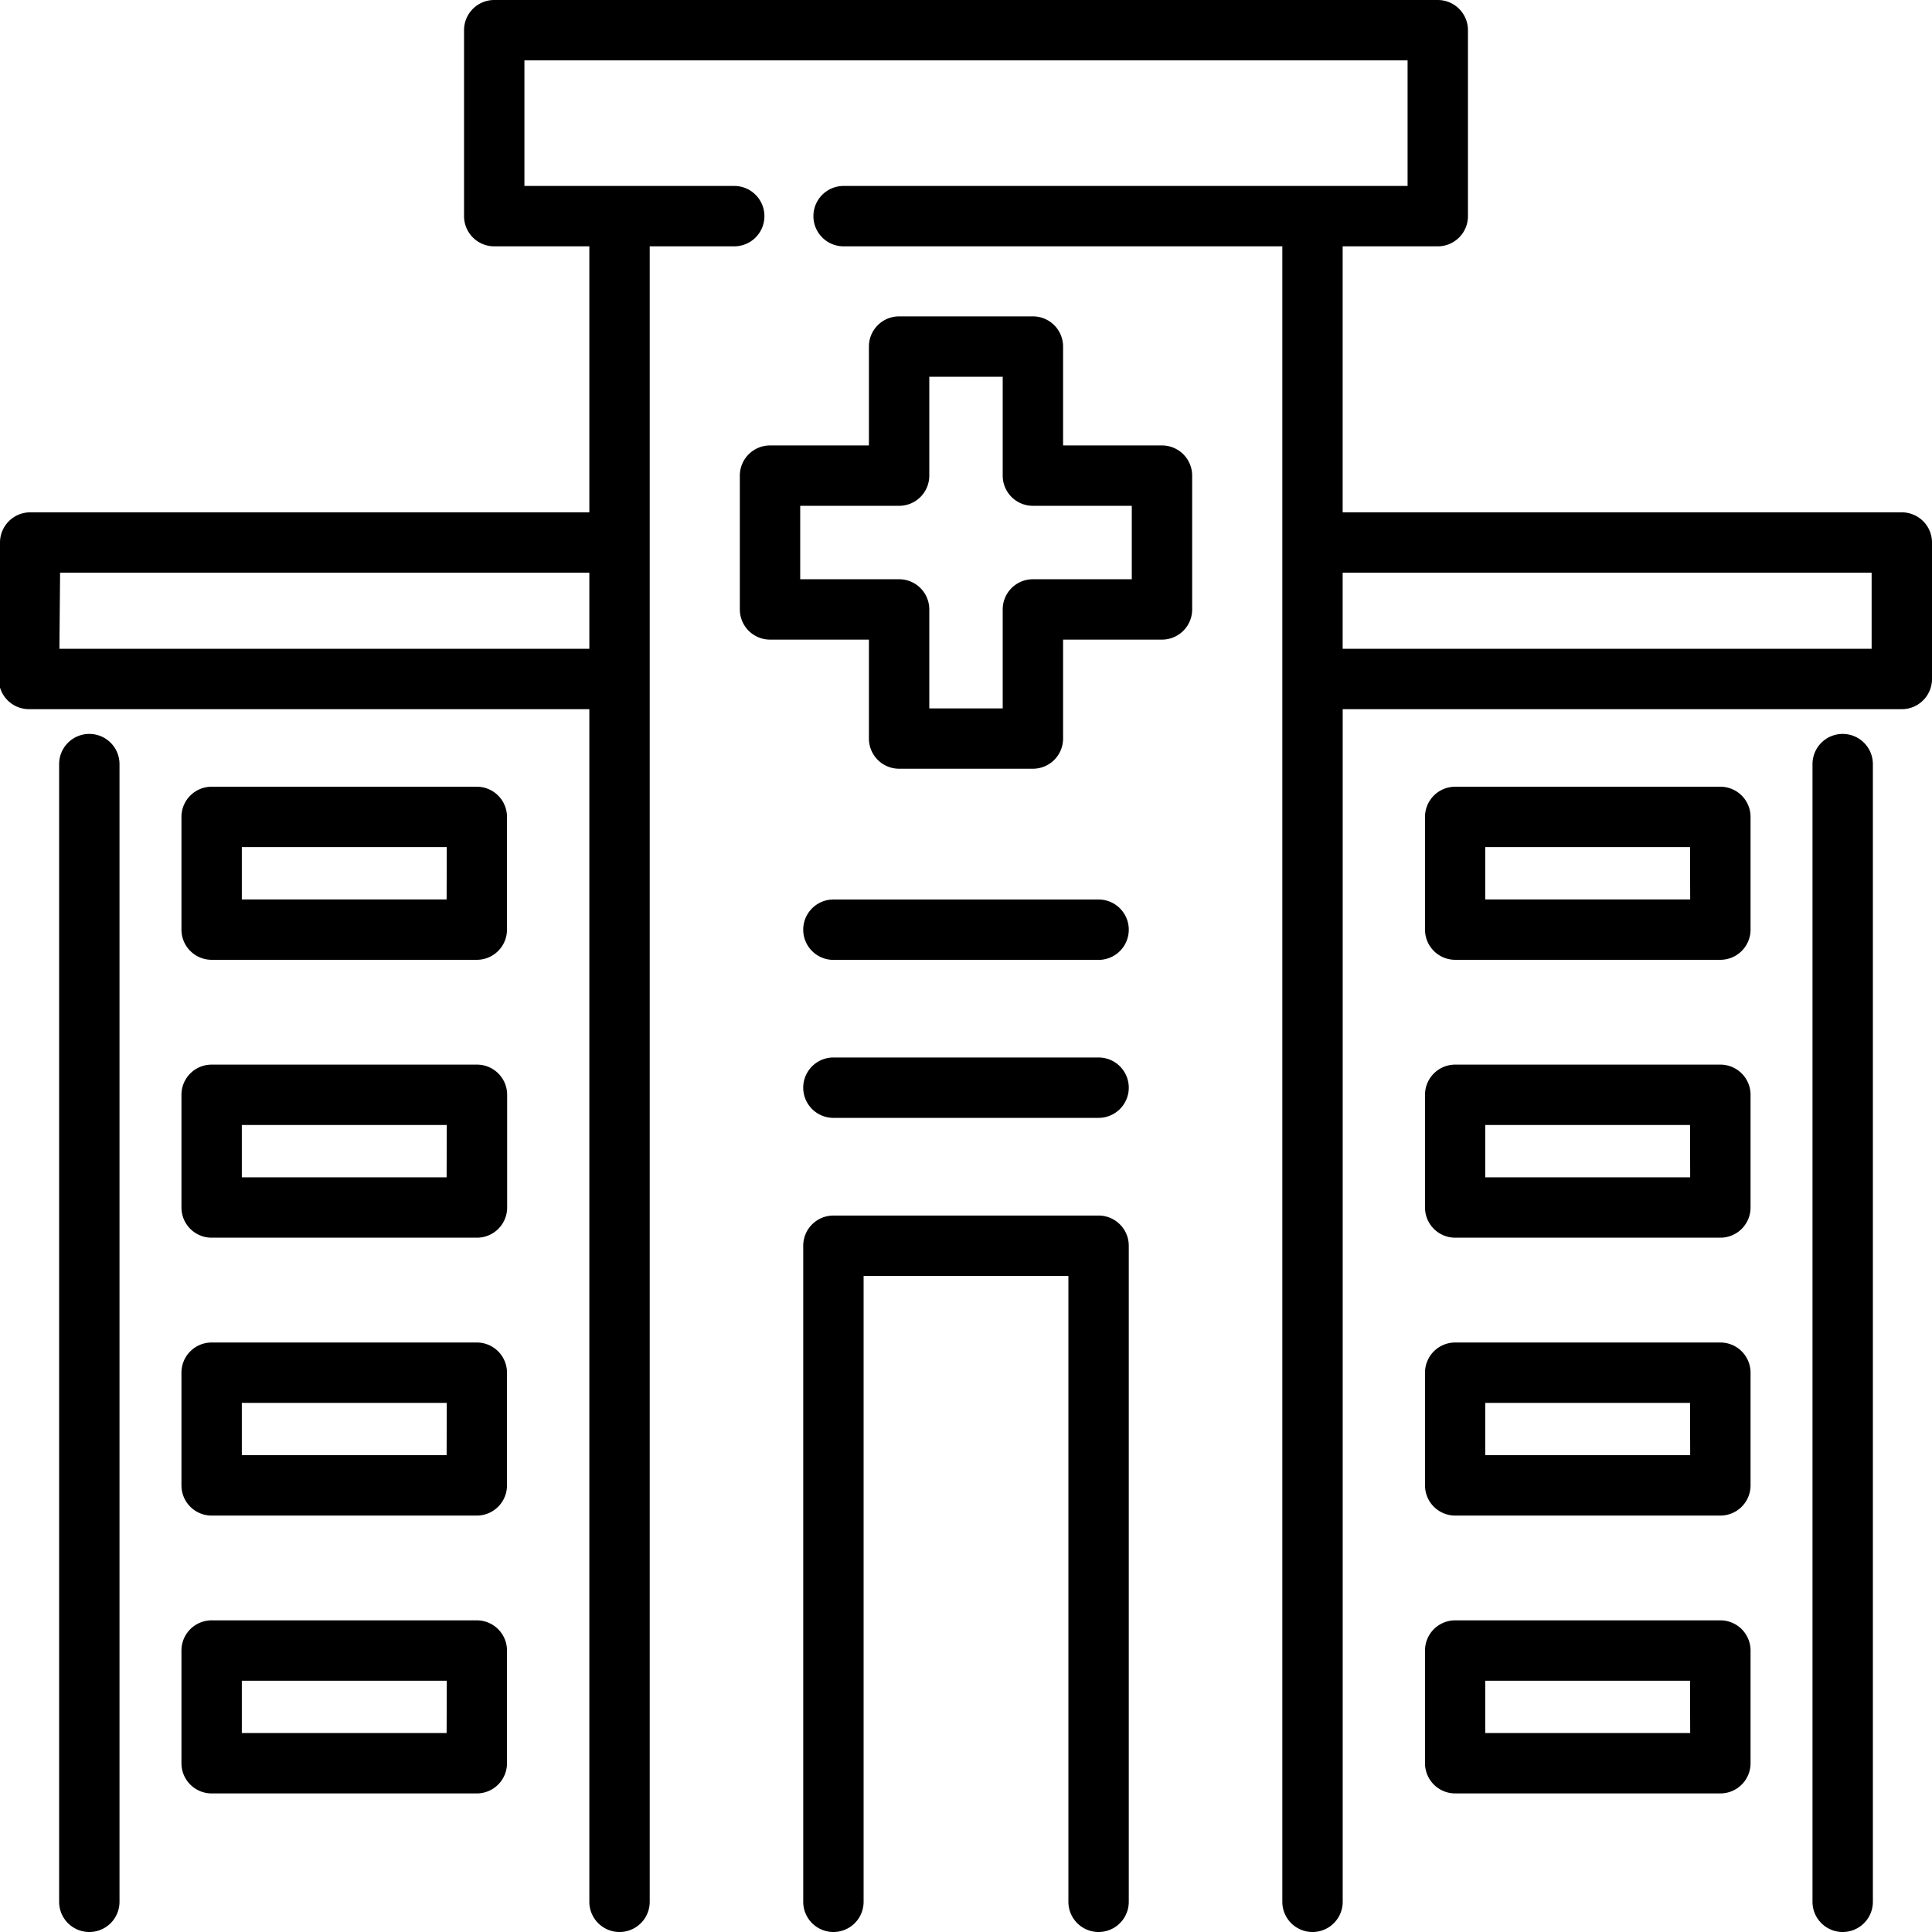 <?xml version="1.0" ?><svg id="outine" viewBox="0 0 48 48" xmlns="http://www.w3.org/2000/svg"><title/><path d="M28.869,11.067H26.412V8.61a.75.75,0,0,0-.75-.75H22.338a.75.75,0,0,0-.75.75v2.457H19.131a.75.75,0,0,0-.75.75v3.324a.75.75,0,0,0,.75.75h2.457v2.458a.75.75,0,0,0,.75.75h3.324a.75.75,0,0,0,.75-.75V15.891h2.457a.75.75,0,0,0,.75-.75V11.817A.75.75,0,0,0,28.869,11.067Zm-.75,3.324H25.662a.75.75,0,0,0-.75.75V17.6H23.088V15.141a.75.75,0,0,0-.75-.75H19.881V12.567h2.457a.75.75,0,0,0,.75-.75V9.36h1.824v2.457a.75.75,0,0,0,.75.75h2.457Z"/><path d="M2.219,18.234a.75.75,0,0,0-.75.75V47.25a.75.75,0,0,0,1.5,0V18.984A.75.75,0,0,0,2.219,18.234Z"/><path d="M11.846,19.546H5.258a.75.75,0,0,0-.75.75v2.8a.75.75,0,0,0,.75.75h6.588a.75.75,0,0,0,.75-.75V20.3A.75.75,0,0,0,11.846,19.546Zm-.75,2.8H6.008v-1.3H11.1Z"/><path d="M11.846,26.45H5.258a.75.75,0,0,0-.75.75V30a.75.75,0,0,0,.75.75h6.588A.75.75,0,0,0,12.6,30V27.2A.75.75,0,0,0,11.846,26.45Zm-.75,2.8H6.008v-1.3H11.1Z"/><path d="M27.294,30.2H20.706a.75.75,0,0,0-.75.75v16.3a.75.75,0,0,0,1.5,0V31.7h5.088V47.25a.75.75,0,0,0,1.5,0v-16.3A.75.75,0,0,0,27.294,30.2Z"/><path d="M11.846,33.354H5.258a.75.75,0,0,0-.75.75v2.8a.75.75,0,0,0,.75.75h6.588a.75.75,0,0,0,.75-.75V34.1A.75.75,0,0,0,11.846,33.354Zm-.75,2.8H6.008v-1.3H11.1Z"/><path d="M11.846,40.257H5.258a.75.75,0,0,0-.75.75v2.8a.75.75,0,0,0,.75.75h6.588a.75.75,0,0,0,.75-.75v-2.8A.75.75,0,0,0,11.846,40.257Zm-.75,2.8H6.008v-1.3H11.1Z"/><path d="M45.781,18.234a.75.75,0,0,0-.75.75V47.25a.75.75,0,0,0,1.5,0V18.984A.75.75,0,0,0,45.781,18.234Z"/><path d="M47.25,12.729H33.358V6.12h2.363a.75.75,0,0,0,.75-.75V.75a.75.75,0,0,0-.75-.75H12.279a.75.75,0,0,0-.75.75V5.37a.75.75,0,0,0,.75.75h2.363v6.609H.75a.751.751,0,0,0-.75.743l-.031,3.39a.751.751,0,0,0,.75.757H14.642V47.25a.75.75,0,1,0,1.5,0V6.12h2.1a.75.75,0,0,0,0-1.5H13.029V1.5H34.971V4.62H20.959a.75.75,0,0,0,0,1.5h10.9V47.25a.75.75,0,0,0,1.5,0V17.619H47.25a.75.75,0,0,0,.75-.75v-3.39A.75.75,0,0,0,47.25,12.729ZM1.476,16.119l.017-1.89H14.642v1.89Zm45.024,0H33.358v-1.89H46.5Z"/><path d="M42.742,19.546H36.154a.75.75,0,0,0-.75.75v2.8a.75.75,0,0,0,.75.75h6.588a.75.75,0,0,0,.75-.75V20.3A.75.75,0,0,0,42.742,19.546Zm-.75,2.8H36.9v-1.3h5.088Z"/><path d="M42.742,26.45H36.154a.75.75,0,0,0-.75.75V30a.75.75,0,0,0,.75.75h6.588a.75.75,0,0,0,.75-.75V27.2A.75.75,0,0,0,42.742,26.45Zm-.75,2.8H36.9v-1.3h5.088Z"/><path d="M42.742,33.354H36.154a.75.75,0,0,0-.75.75v2.8a.75.75,0,0,0,.75.75h6.588a.75.75,0,0,0,.75-.75V34.1A.75.75,0,0,0,42.742,33.354Zm-.75,2.8H36.9v-1.3h5.088Z"/><path d="M42.742,40.257H36.154a.75.75,0,0,0-.75.75v2.8a.75.75,0,0,0,.75.75h6.588a.75.75,0,0,0,.75-.75v-2.8A.75.75,0,0,0,42.742,40.257Zm-.75,2.8H36.9v-1.3h5.088Z"/><path d="M27.294,22.348H20.706a.75.75,0,0,0,0,1.5h6.588a.75.75,0,0,0,0-1.5Z"/><path d="M27.294,26.273H20.706a.75.75,0,0,0,0,1.5h6.588a.75.75,0,0,0,0-1.5Z"/></svg>